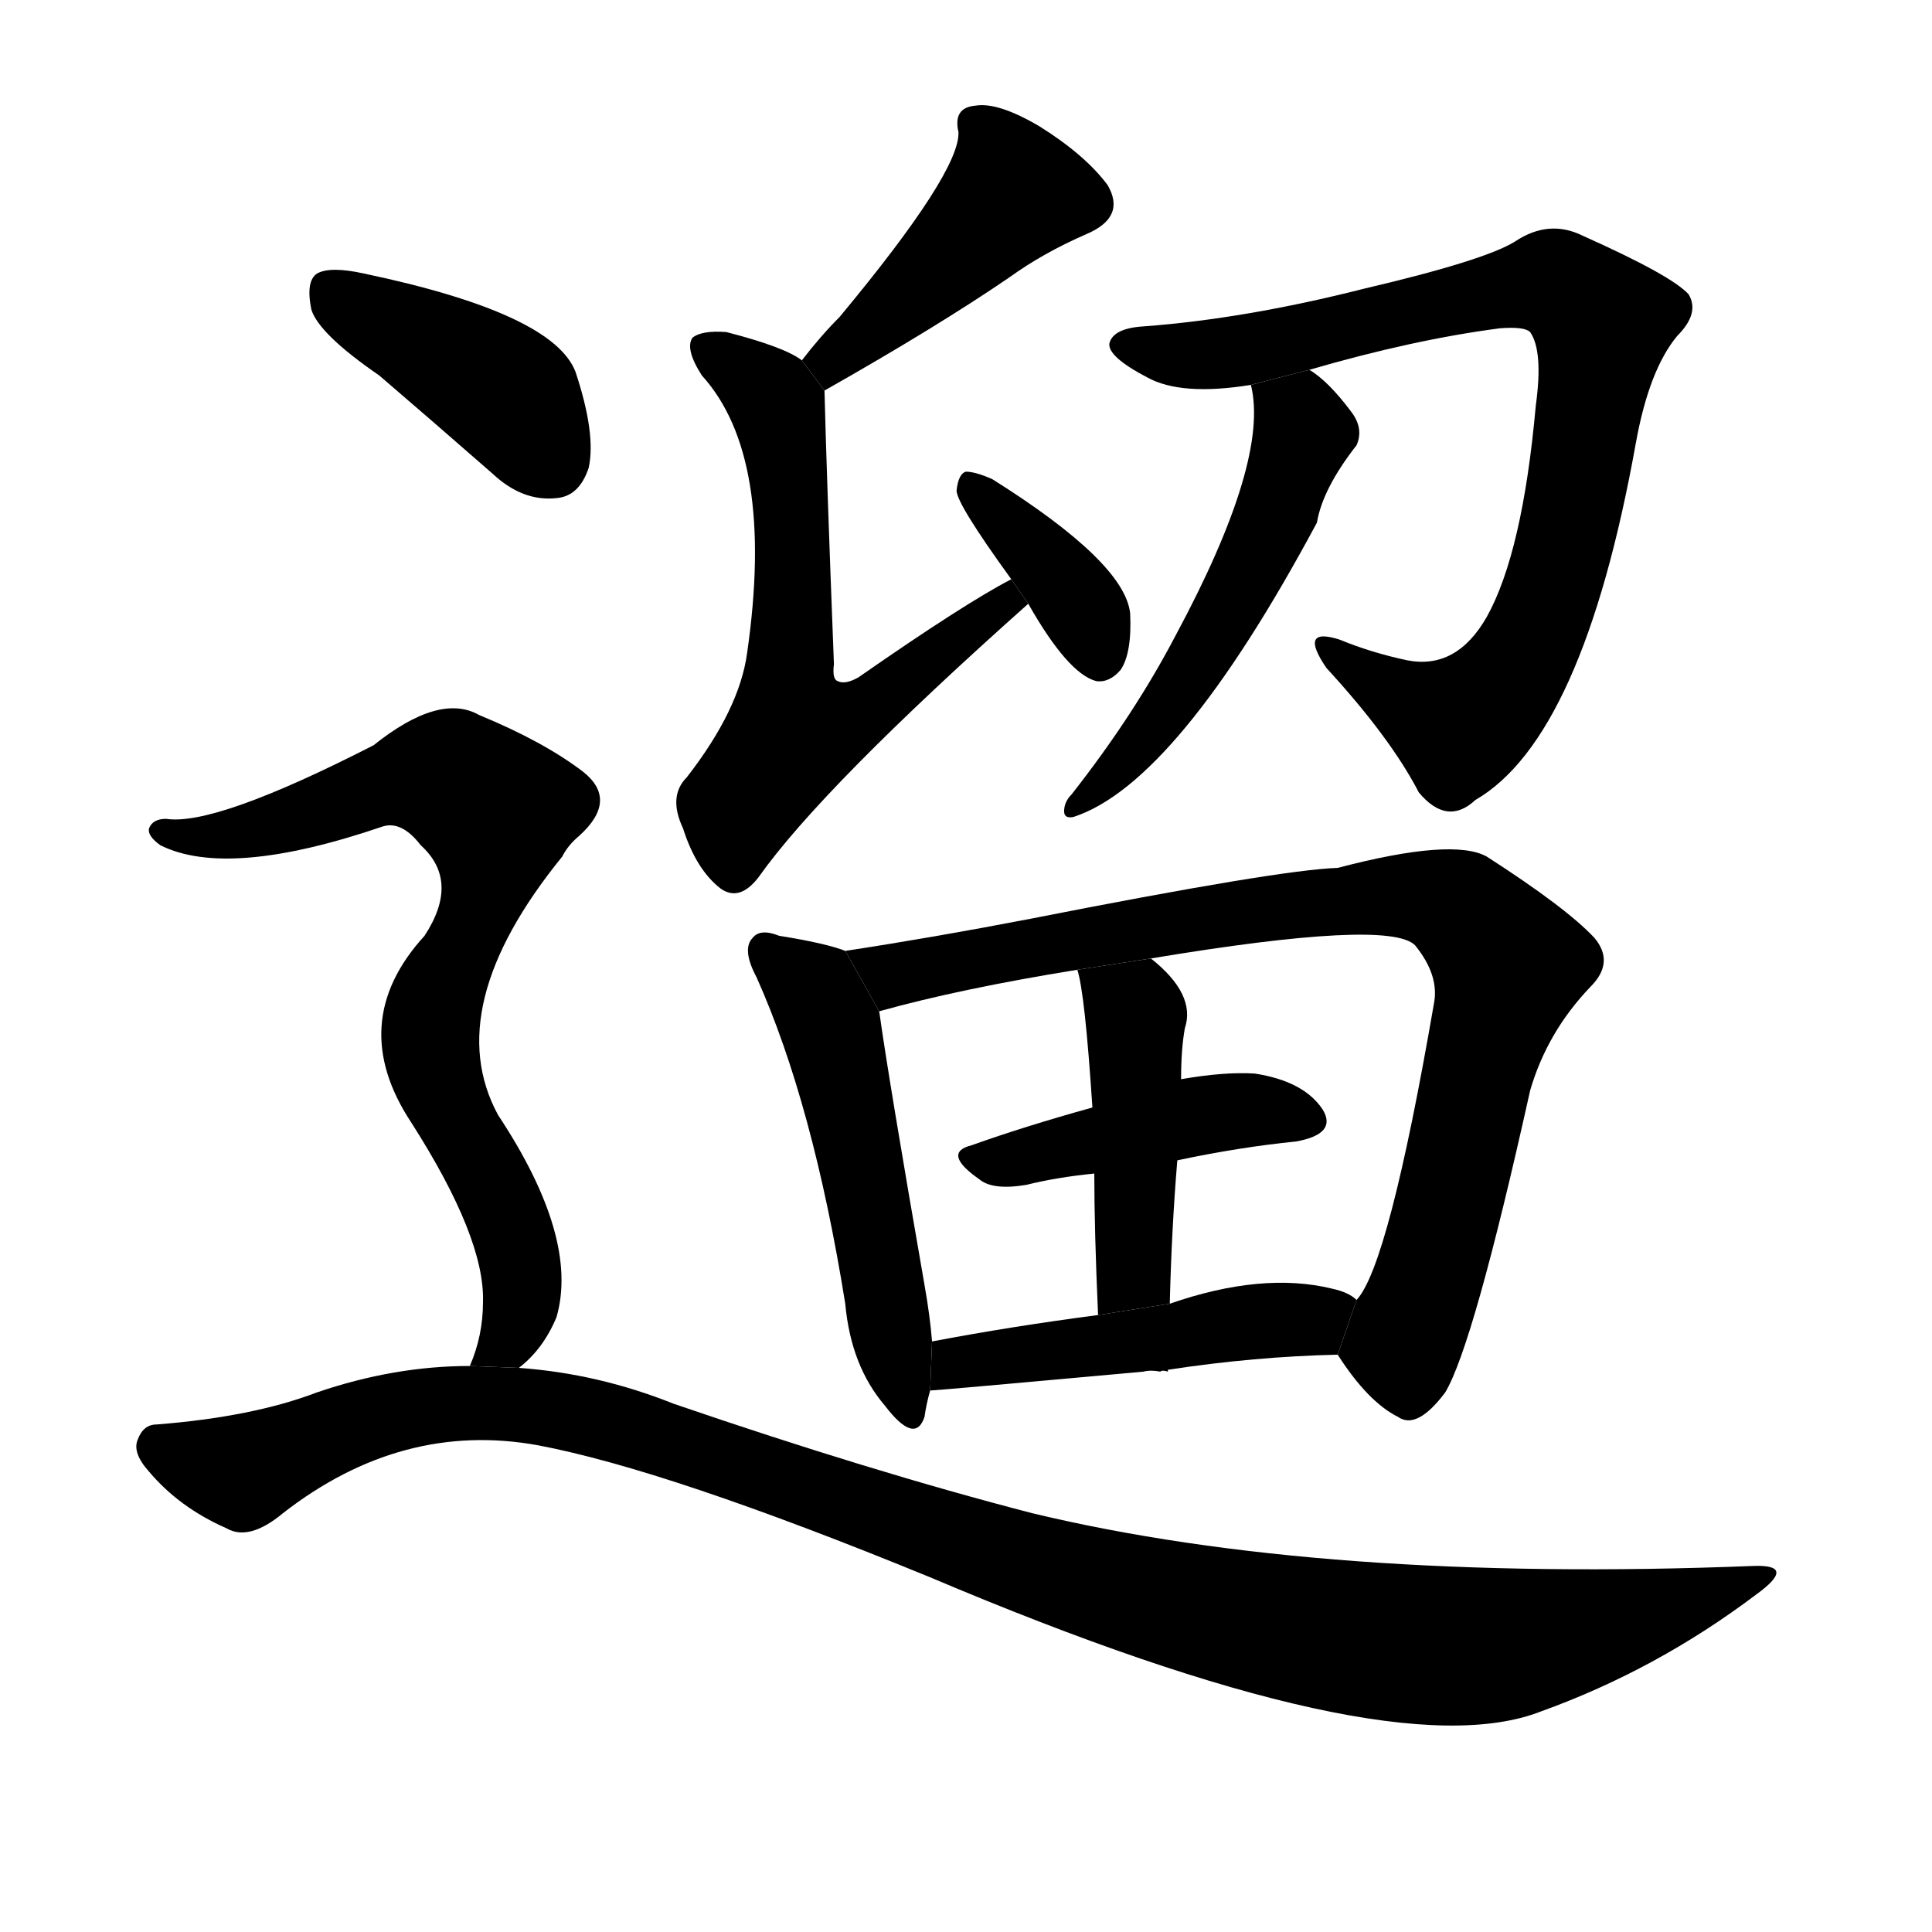 <!-- u905b_liu2_take_walk_stroll -->
<!-- 905B -->
<!--  -->
<!--  -->
<svg viewBox="0 0 1024 1024">
  <g transform="scale(1, -1) translate(0, -900)">
    <path d="M 437 693 Q 497 727 535 753 Q 553 766 576 776 Q 597 785 587 802 Q 575 818 551 833 Q 529 846 517 844 Q 505 843 508 830 Q 509 809 445 732 Q 435 722 425 709 L 437 693 Z"></path>
    <path d="M 536 593 Q 511 580 455 541 Q 448 537 444 539 Q 441 540 442 548 Q 438 651 437 693 L 425 709 Q 416 716 385 724 Q 372 725 367 721 Q 363 715 372 701 Q 411 658 396 554 Q 392 524 364 488 Q 354 478 362 461 Q 369 439 382 429 Q 392 422 402 435 Q 436 483 545 580 L 536 593 Z"></path>
    <path d="M 545 580 Q 566 543 581 539 Q 588 538 594 545 Q 600 554 599 575 Q 596 602 526 646 Q 517 650 512 650 Q 508 649 507 640 Q 507 633 536 593 L 545 580 Z"></path>
    <path d="M 694 704 Q 749 720 795 726 Q 808 727 811 724 Q 818 714 814 685 Q 807 607 788 573 Q 772 545 746 550 Q 727 554 710 561 Q 688 568 703 546 Q 737 509 752 480 Q 767 462 782 476 Q 839 509 867 665 Q 874 704 889 722 Q 901 734 895 744 Q 886 754 839 775 Q 821 784 803 772 Q 787 762 723 747 Q 660 731 606 727 Q 590 726 588 718 Q 587 711 608 700 Q 626 690 663 696 L 694 704 Z"></path>
    <path d="M 663 696 Q 673 656 623 563 Q 601 521 568 479 Q 564 475 564 470 Q 564 466 569 467 Q 624 485 698 623 Q 701 641 719 664 Q 723 673 716 682 Q 704 698 694 704 L 663 696 Z"></path>
    <path d="M 448 396 Q 438 400 413 404 Q 403 408 399 403 Q 393 397 401 382 Q 431 315 448 209 Q 451 176 469 155 Q 485 134 490 149 Q 491 156 493 163 L 494 189 Q 493 202 490 219 Q 471 328 466 364 L 448 396 Z"></path>
    <path d="M 709 182 Q 725 157 741 149 Q 751 142 766 162 Q 781 187 811 322 Q 820 353 843 377 Q 856 390 845 403 Q 830 419 788 446 Q 770 456 709 440 Q 678 439 546 413 Q 494 403 448 396 L 466 364 Q 509 376 571 386 L 610 392 Q 736 413 750 399 Q 763 383 760 368 Q 736 229 719 211 L 709 182 Z"></path>
    <path d="M 624 285 Q 657 292 687 295 Q 709 299 701 312 Q 691 327 665 331 Q 649 332 626 328 L 579 313 Q 543 303 515 293 Q 499 289 519 275 Q 526 269 544 272 Q 560 276 580 278 L 624 285 Z"></path>
    <path d="M 620 209 Q 621 249 624 285 L 626 328 Q 626 344 628 355 Q 634 373 610 392 L 571 386 Q 575 374 579 313 L 580 278 Q 580 248 582 203 L 620 209 Z"></path>
    <path d="M 493 163 Q 496 163 606 173 Q 610 174 615 173 Q 616 174 619 173 L 619 174 Q 665 181 709 182 L 719 211 Q 715 215 706 217 Q 669 226 620 209 L 582 203 Q 536 197 494 189 L 493 163 Z"></path>
    <path d="M 201 701 Q 229 677 261 649 Q 277 634 295 636 Q 307 637 312 652 Q 316 670 305 703 Q 293 734 193 755 Q 175 759 168 755 Q 162 751 165 736 Q 169 723 201 701 Z"></path>
    <path d="M 275 175 Q 288 185 295 202 Q 307 244 264 309 Q 233 366 298 446 Q 301 452 307 457 Q 328 476 309 491 Q 288 507 254 521 Q 233 533 198 505 Q 114 462 88 466 Q 81 466 79 461 Q 78 457 85 452 Q 121 434 203 462 Q 213 465 223 452 Q 244 433 225 404 Q 183 358 218 305 Q 257 244 256 210 Q 256 192 249 176 L 275 175 Z"></path>
    <path d="M 249 176 Q 209 176 168 162 Q 134 149 83 145 Q 76 145 73 137 Q 70 130 79 120 Q 95 101 120 90 Q 132 83 150 98 Q 213 147 285 134 Q 354 121 493 64 Q 736 -39 817 -7 Q 878 15 931 55 Q 953 71 929 70 Q 701 61 547 98 Q 462 120 357 156 Q 317 172 275 175 L 249 176 Z"></path>
  </g>
</svg>
